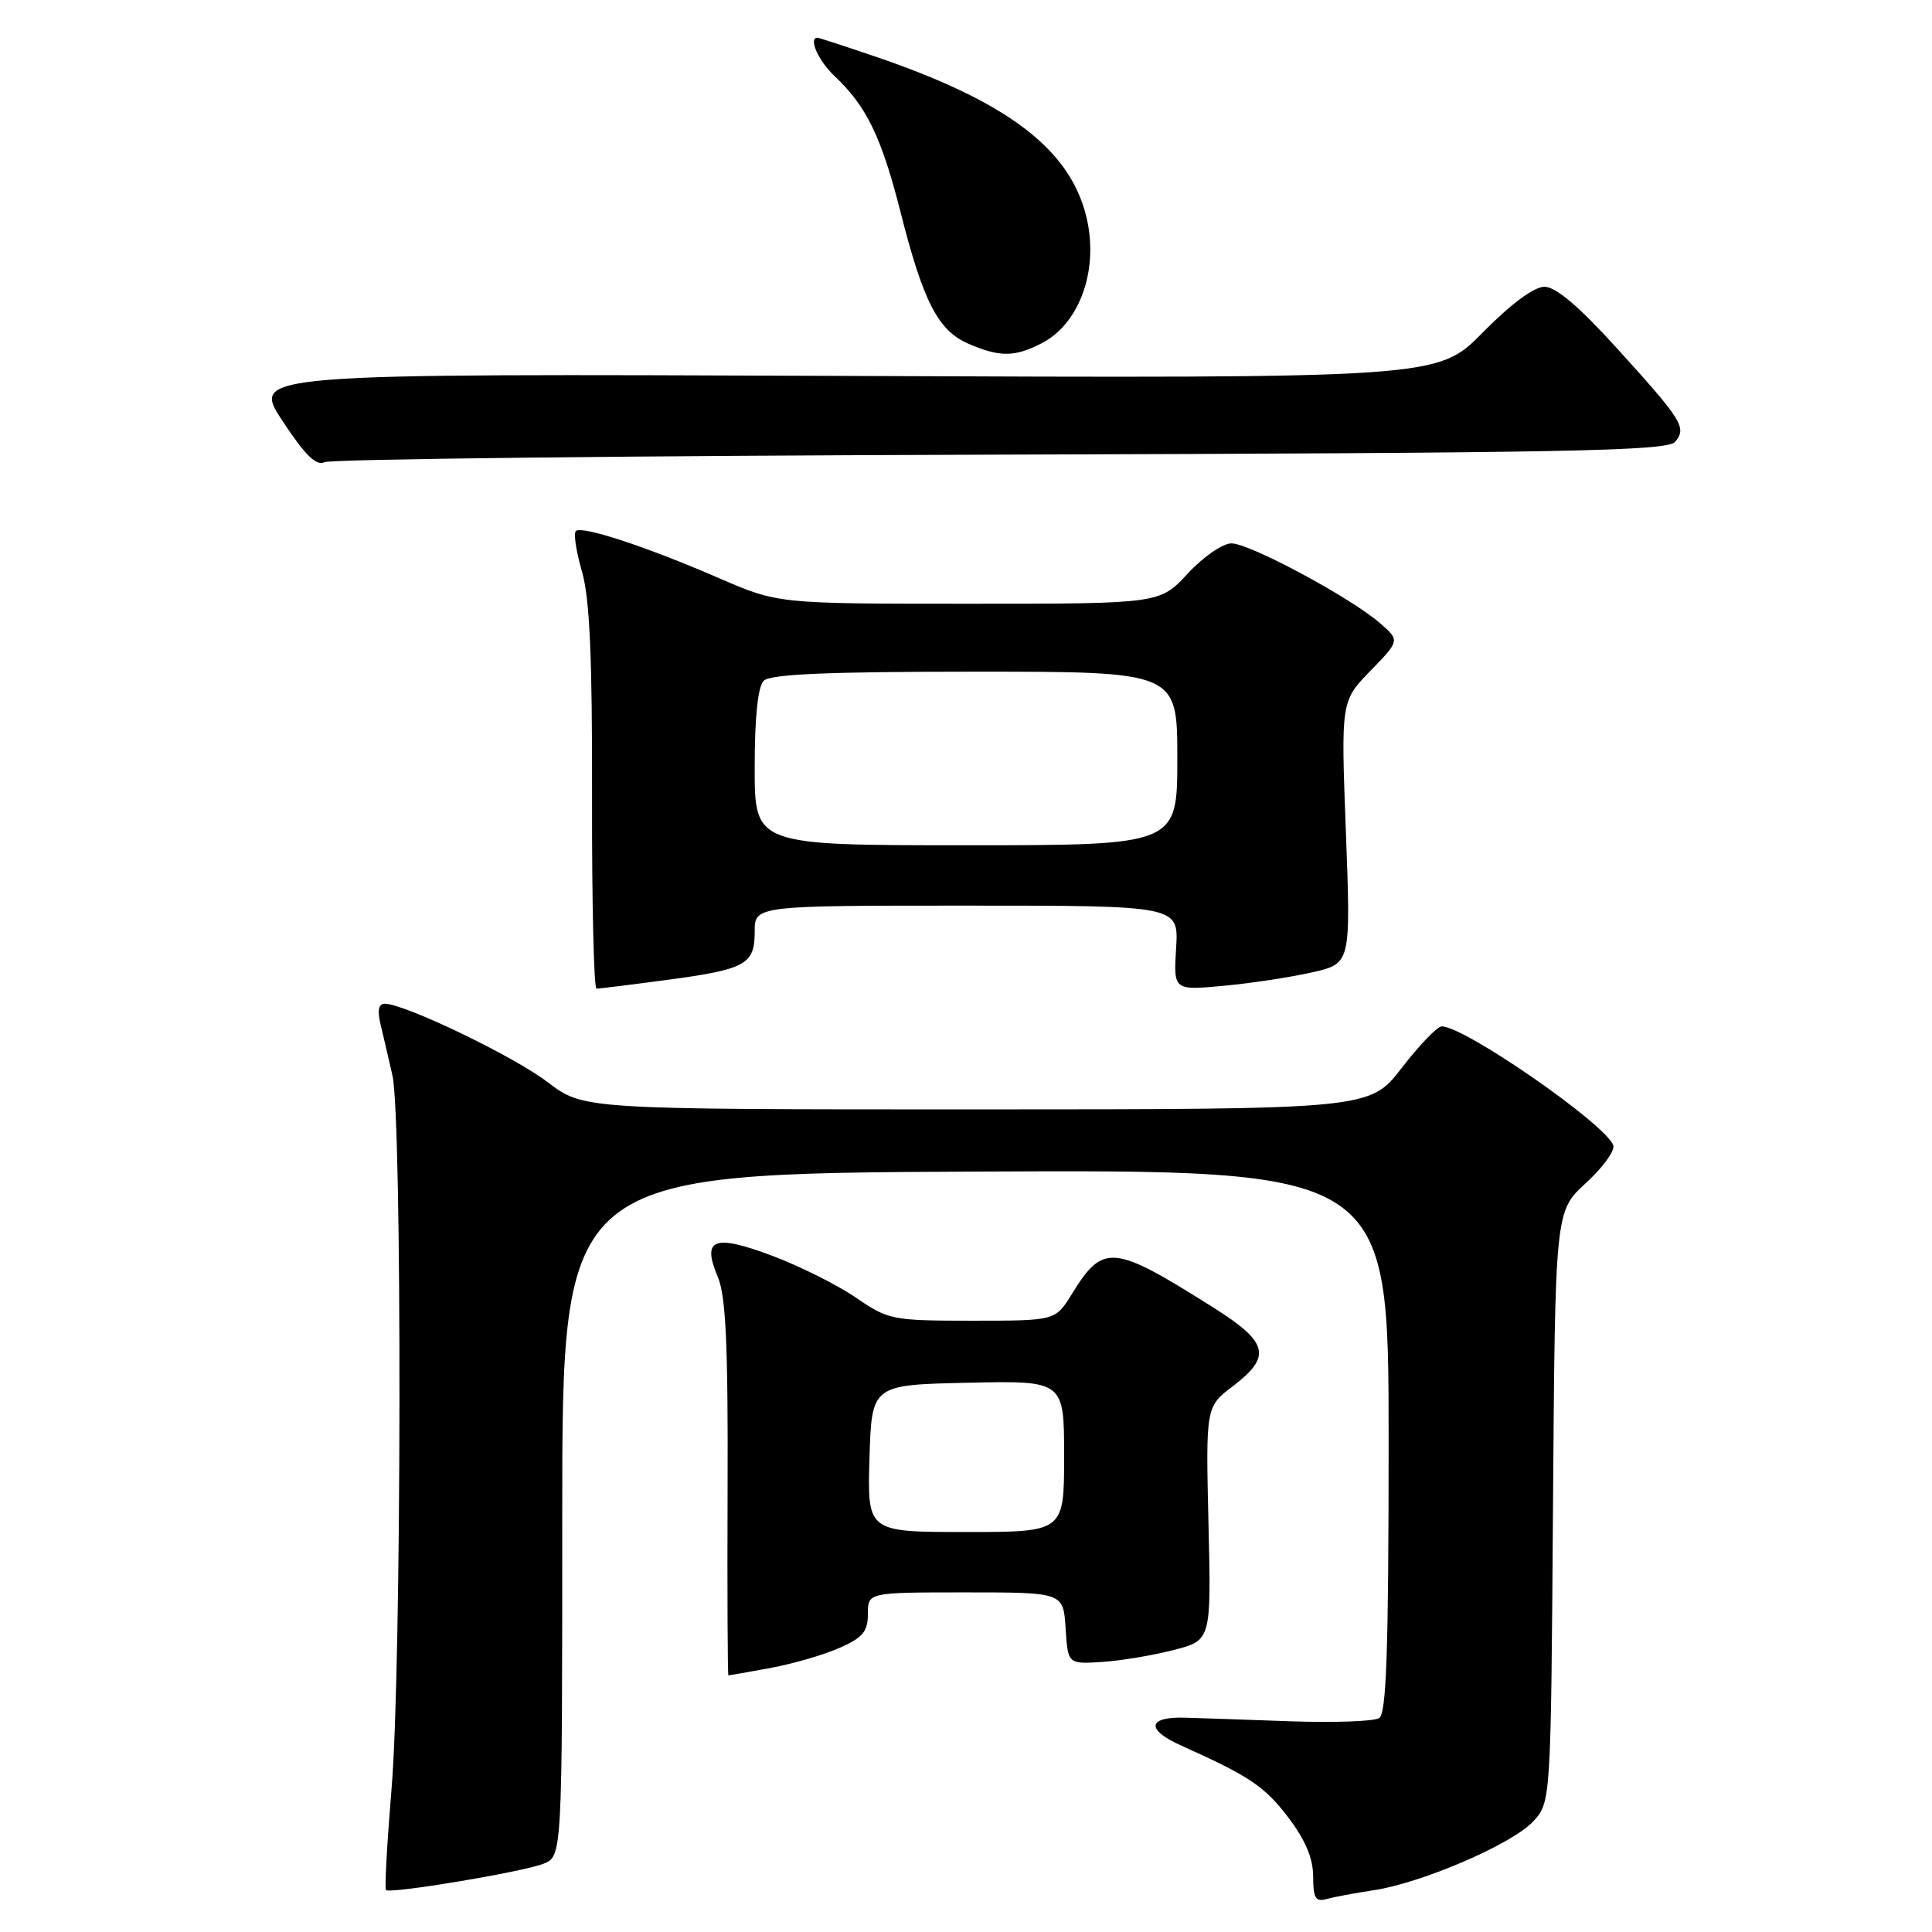 <?xml version="1.0" encoding="UTF-8" standalone="no"?>
<!DOCTYPE svg PUBLIC "-//W3C//DTD SVG 1.1//EN" "http://www.w3.org/Graphics/SVG/1.1/DTD/svg11.dtd" >
<svg xmlns="http://www.w3.org/2000/svg" xmlns:xlink="http://www.w3.org/1999/xlink" version="1.1" viewBox="0 0 256 256">
 <g >
 <path fill="currentColor"
d=" M 182.00 250.47 C 188.39 249.51 200.29 244.39 203.11 241.39 C 205.50 238.84 205.50 238.84 205.78 199.67 C 206.06 160.50 206.06 160.50 210.12 156.78 C 212.36 154.73 214.00 152.48 213.77 151.78 C 212.90 149.05 194.09 136.00 191.03 136.00 C 190.46 136.00 188.08 138.47 185.74 141.50 C 181.50 146.99 181.50 146.99 129.39 147.00 C 77.29 147.00 77.29 147.00 72.55 143.38 C 68.07 139.96 53.61 133.00 50.98 133.00 C 50.16 133.00 49.98 133.89 50.43 135.75 C 50.79 137.26 51.50 140.30 52.00 142.50 C 53.30 148.19 53.22 221.13 51.89 236.92 C 51.29 244.18 50.95 250.27 51.14 250.44 C 51.73 250.97 69.29 248.04 72.00 246.96 C 74.50 245.97 74.50 245.97 74.50 200.73 C 74.50 155.50 74.50 155.50 129.25 155.24 C 184.00 154.98 184.00 154.98 184.00 190.93 C 184.00 218.61 183.71 227.06 182.75 227.66 C 182.06 228.09 176.78 228.28 171.00 228.08 C 165.22 227.87 158.93 227.66 157.00 227.60 C 152.04 227.46 151.81 229.19 156.50 231.29 C 165.58 235.36 167.57 236.70 170.71 240.83 C 172.97 243.81 174.00 246.24 174.00 248.65 C 174.00 251.49 174.32 252.04 175.75 251.64 C 176.71 251.37 179.53 250.84 182.00 250.47 Z  M 102.11 221.01 C 105.08 220.46 109.19 219.27 111.25 218.35 C 114.32 217.00 115.00 216.18 115.00 213.85 C 115.00 211.00 115.00 211.00 127.95 211.00 C 140.89 211.00 140.89 211.00 141.20 215.75 C 141.50 220.50 141.50 220.50 146.00 220.22 C 148.47 220.06 152.75 219.35 155.50 218.64 C 160.50 217.35 160.50 217.35 160.13 201.88 C 159.77 186.41 159.77 186.41 163.38 183.66 C 168.55 179.72 168.08 177.86 160.75 173.24 C 147.43 164.84 146.19 164.72 142.01 171.49 C 139.84 175.00 139.84 175.00 128.85 175.00 C 118.24 175.00 117.71 174.89 113.44 171.96 C 111.01 170.29 106.02 167.79 102.36 166.41 C 94.59 163.49 92.96 164.11 95.11 169.19 C 96.18 171.74 96.48 178.17 96.41 197.25 C 96.36 210.86 96.41 222.00 96.52 222.00 C 96.64 222.00 99.15 221.55 102.11 221.01 Z  M 88.09 129.88 C 98.82 128.46 100.00 127.82 100.00 123.46 C 100.00 120.00 100.00 120.00 128.09 120.00 C 156.19 120.00 156.19 120.00 155.84 125.62 C 155.50 131.24 155.50 131.24 162.17 130.62 C 165.84 130.28 171.13 129.47 173.92 128.83 C 178.99 127.66 178.99 127.66 178.34 110.28 C 177.68 92.91 177.68 92.91 181.59 88.89 C 185.50 84.86 185.50 84.86 182.82 82.54 C 178.89 79.14 165.59 72.00 163.17 72.00 C 162.02 72.00 159.42 73.79 157.38 76.00 C 153.68 80.00 153.68 80.00 128.39 80.00 C 103.10 80.00 103.10 80.00 95.30 76.62 C 85.65 72.43 77.06 69.61 76.30 70.37 C 75.98 70.68 76.35 73.09 77.11 75.72 C 78.14 79.26 78.49 87.05 78.45 105.75 C 78.42 119.64 78.69 131.00 79.04 131.00 C 79.39 131.00 83.47 130.50 88.09 129.88 Z  M 132.64 60.24 C 207.82 60.02 220.95 59.77 221.97 58.54 C 223.53 56.66 222.93 55.71 214.17 46.06 C 209.23 40.61 206.15 38.00 204.65 38.00 C 203.27 38.00 200.20 40.27 196.47 44.06 C 190.50 50.13 190.50 50.13 111.91 49.81 C 33.32 49.50 33.32 49.50 37.41 55.74 C 40.42 60.32 41.90 61.78 43.00 61.24 C 43.83 60.83 84.16 60.38 132.64 60.24 Z  M 138.03 45.48 C 143.15 42.84 145.67 35.56 143.91 28.57 C 141.67 19.66 133.36 13.40 115.85 7.45 C 111.89 6.10 108.50 5.00 108.32 5.00 C 107.08 5.00 108.44 8.06 110.56 10.06 C 114.81 14.05 116.79 18.13 119.32 28.08 C 122.34 40.00 124.29 43.79 128.31 45.54 C 132.46 47.34 134.46 47.33 138.03 45.48 Z  M 115.21 193.25 C 115.50 183.50 115.50 183.50 128.25 183.22 C 141.00 182.94 141.00 182.94 141.00 192.97 C 141.00 203.00 141.00 203.00 127.96 203.00 C 114.93 203.00 114.93 203.00 115.21 193.25 Z  M 100.00 101.70 C 100.00 95.02 100.42 90.98 101.20 90.20 C 102.07 89.33 109.69 89.00 129.20 89.00 C 156.00 89.00 156.00 89.00 156.00 100.50 C 156.00 112.00 156.00 112.00 128.00 112.00 C 100.00 112.00 100.00 112.00 100.00 101.70 Z "/>
</g>
</svg>